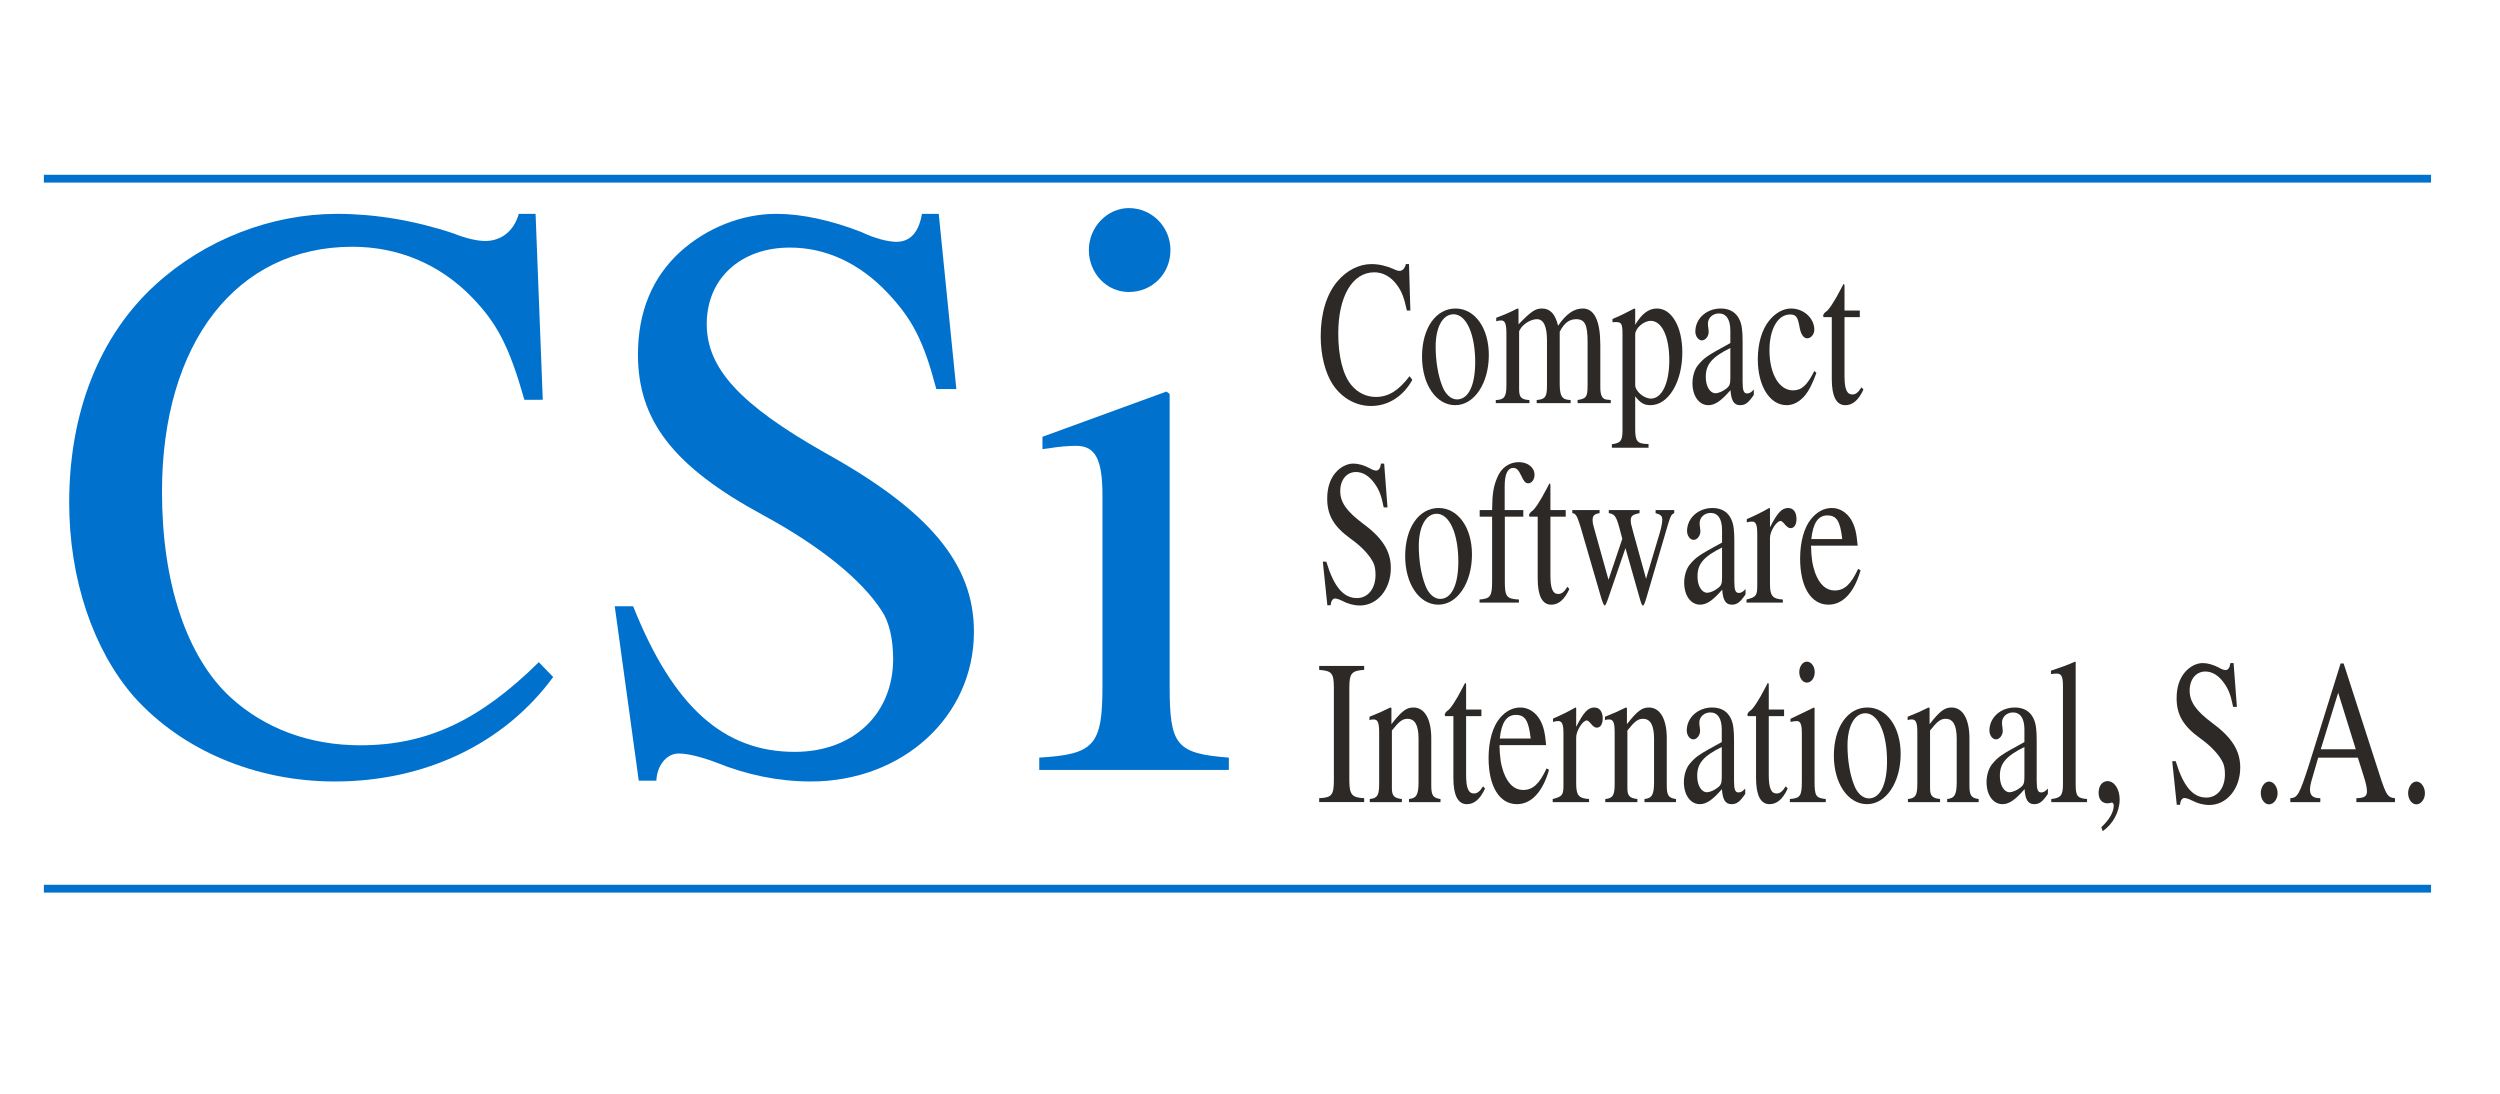 <?xml version="1.0" encoding="UTF-8" standalone="no"?>
<svg
   xmlns:dc="http://purl.org/dc/elements/1.1/"
   xmlns:cc="http://creativecommons.org/ns#"
   xmlns:rdf="http://www.w3.org/1999/02/22-rdf-syntax-ns#"
   xmlns:svg="http://www.w3.org/2000/svg"
   xmlns="http://www.w3.org/2000/svg"
   xmlns:xlink="http://www.w3.org/1999/xlink"
   version="1.1"
   id="svg3953"
   height="298.667"
   width="682.667">
  <defs
     id="defs3955">
    <radialGradient
       r="33.5"
       fy="16.11"
       fx="20.167"
       cy="16.11"
       cx="20.167"
       gradientTransform="matrix(1.882,0.027,-0.012,0.815,378,529.368)"
       gradientUnits="userSpaceOnUse"
       id="radialGradient2586-1"
       xlink:href="#linearGradient3372-5" />
    <linearGradient
       id="linearGradient3372-5">
      <stop
         id="stop3374-0"
         offset="0"
         style="stop-color:#5d3754;stop-opacity:0.333;" />
      <stop
         id="stop3376-4"
         offset="1"
         style="stop-color:#5d3754;stop-opacity:1;" />
    </linearGradient>
  </defs>
  <g
     transform="translate(0,-213.333)"
     id="layer1">
    <g
       id="flowRoot3050"
       style="font-style:normal;font-weight:normal;line-height:0.01%;font-family:sans-serif;letter-spacing:0px;word-spacing:0px;fill:#0072ce;fill-opacity:1;stroke:none"
       transform="matrix(1.517,0,0,1.56,-317.17,27.907)"
       aria-label="CSi">
      <path
         id="path1882"
         style="font-style:normal;font-variant:normal;font-weight:normal;font-stretch:normal;font-size:144px;line-height:1.25;font-family:'Nimbus Roman No9 L';-inkscape-font-specification:'Nimbus Roman No9 L';fill:#0072ce;fill-opacity:1"
         d="m 306.78,188.839 -1.296,-32.544 h -3.024 c -0.864,3.024 -3.168,4.752 -6.048,4.752 -1.296,0 -3.456,-0.432 -5.616,-1.296 -7.056,-2.304 -14.256,-3.456 -21.024,-3.456 -11.808,0 -23.76,4.464 -32.688,12.384 -10.08,8.928 -15.552,22.32 -15.552,38.16 0,13.392 4.32,25.776 11.664,33.984 8.64,9.36 21.888,14.832 36.144,14.832 16.272,0 30.528,-6.624 39.312,-18.288 l -2.592,-2.592 c -10.656,10.224 -20.16,14.544 -32.112,14.544 -9.072,0 -17.136,-2.88 -23.328,-8.352 -7.92,-7.056 -12.384,-20.016 -12.384,-36 0,-26.064 13.392,-42.912 34.272,-42.912 8.208,0 15.696,3.024 21.456,8.784 4.608,4.608 6.768,8.64 9.504,18 z" />
      <path
         id="path1884"
         style="font-style:normal;font-variant:normal;font-weight:normal;font-stretch:normal;font-size:144px;line-height:1.25;font-family:'Nimbus Roman No9 L';-inkscape-font-specification:'Nimbus Roman No9 L';fill:#0072ce;fill-opacity:1"
         d="m 378.055,156.295 h -3.024 c -0.576,3.312 -2.16,4.896 -4.608,4.896 -1.44,0 -3.888,-0.576 -6.336,-1.728 -5.328,-2.016 -10.656,-3.168 -15.264,-3.168 -6.192,0 -12.528,2.448 -17.28,6.624 -5.04,4.464 -7.632,10.512 -7.632,18 0,11.52 6.336,19.584 22.464,28.08 10.368,5.472 17.856,11.376 21.456,16.848 1.296,1.872 2.016,4.896 2.016,8.352 0,9.648 -7.2,16.272 -17.712,16.272 -12.816,0 -21.888,-7.92 -29.088,-25.488 h -3.312 l 4.32,30.528 h 3.168 c 0.144,-2.736 1.872,-4.752 4.032,-4.752 1.584,0 4.032,0.576 6.768,1.584 5.472,2.16 11.232,3.312 16.992,3.312 16.56,0 29.376,-11.376 29.376,-26.208 0,-11.808 -7.92,-21.168 -26.928,-31.392 -15.12,-8.352 -21.168,-14.688 -21.168,-22.464 0,-7.92 6.048,-13.392 14.976,-13.392 6.48,0 12.528,2.736 17.568,7.92 4.464,4.608 6.48,8.352 8.784,16.848 h 3.6 z" />
      <path
         id="path1886"
         style="font-style:normal;font-variant:normal;font-weight:normal;font-stretch:normal;font-size:144px;line-height:1.25;font-family:'Nimbus Roman No9 L';-inkscape-font-specification:'Nimbus Roman No9 L';fill:#0072ce;fill-opacity:1"
         d="m 419.044,187.399 -22.32,7.92 v 2.16 l 1.152,-0.144 c 1.728,-0.288 3.6,-0.432 4.896,-0.432 3.456,0 4.752,2.304 4.752,8.64 v 33.408 c 0,10.368 -1.44,11.952 -11.376,12.528 v 2.16 h 34.128 v -2.16 c -9.504,-0.72 -10.656,-2.16 -10.656,-12.528 v -51.12 z m -6.768,-32.112 c -3.888,0 -7.2,3.312 -7.2,7.344 0,4.032 3.168,7.344 7.2,7.344 4.176,0 7.488,-3.168 7.488,-7.344 0,-4.032 -3.312,-7.344 -7.488,-7.344 z" />
    </g>
    <g
       id="flowRoot3058"
       style="font-style:normal;font-weight:normal;line-height:0.01%;font-family:sans-serif;letter-spacing:0px;word-spacing:0px;fill:#2d2926;fill-opacity:1;stroke:none"
       transform="matrix(1.149,0,0,1.56,-68.113,85.29)"
       aria-label="Compact
Software
International, S.A.">
      <path
         id="path1889"
         style="font-style:normal;font-variant:normal;font-weight:normal;font-stretch:normal;font-size:36px;line-height:97%;font-family:'Nimbus Roman No9 L';-inkscape-font-specification:'Nimbus Roman No9 L';fill:#2d2926;fill-opacity:1"
         d="m 394.463,136.441 -0.324,-8.136 h -0.756 c -0.216,0.756 -0.792,1.188 -1.512,1.188 -0.324,0 -0.864,-0.108 -1.404,-0.324 -1.764,-0.576 -3.564,-0.864 -5.256,-0.864 -2.952,0 -5.94,1.116 -8.172,3.096 -2.52,2.232 -3.888,5.58 -3.888,9.54 0,3.348 1.08,6.444 2.916,8.496 2.16,2.34 5.472,3.708 9.036,3.708 4.068,0 7.632,-1.656 9.828,-4.572 l -0.648,-0.648 c -2.664,2.556 -5.04,3.636 -8.028,3.636 -2.268,0 -4.284,-0.72 -5.832,-2.088 -1.98,-1.764 -3.096,-5.004 -3.096,-9 0,-6.516 3.348,-10.728 8.568,-10.728 2.052,0 3.924,0.756 5.364,2.196 1.152,1.152 1.692,2.16 2.376,4.5 z" />
      <path
         id="path1891"
         style="font-style:normal;font-variant:normal;font-weight:normal;font-stretch:normal;font-size:36px;line-height:97%;font-family:'Nimbus Roman No9 L';-inkscape-font-specification:'Nimbus Roman No9 L';fill:#2d2926;fill-opacity:1"
         d="m 405.189,136.081 c -4.68,0 -7.956,3.456 -7.956,8.424 0,4.86 3.348,8.496 7.884,8.496 4.536,0 7.992,-3.816 7.992,-8.784 0,-4.716 -3.312,-8.136 -7.92,-8.136 z m -0.468,1.008 c 3.024,0 5.148,3.456 5.148,8.388 0,4.068 -1.62,6.516 -4.32,6.516 -1.404,0 -2.736,-0.864 -3.492,-2.304 -1.008,-1.872 -1.584,-4.392 -1.584,-6.948 0,-3.42 1.692,-5.652 4.248,-5.652 z" />
      <path
         id="path1893"
         style="font-style:normal;font-variant:normal;font-weight:normal;font-stretch:normal;font-size:36px;line-height:97%;font-family:'Nimbus Roman No9 L';-inkscape-font-specification:'Nimbus Roman No9 L';fill:#2d2926;fill-opacity:1"
         d="m 414.873,138.313 c 0.468,-0.108 0.756,-0.144 1.152,-0.144 0.936,0 1.26,0.576 1.26,2.304 v 9.108 c 0,1.944 -0.504,2.484 -2.52,2.52 v 0.54 h 7.992 v -0.54 c -1.908,-0.072 -2.448,-0.468 -2.448,-1.872 v -10.152 c 0,-0.072 0.288,-0.432 0.54,-0.684 0.9,-0.828 2.448,-1.44 3.708,-1.44 1.584,0 2.376,1.26 2.376,3.78 v 7.812 c 0,2.016 -0.396,2.412 -2.448,2.556 v 0.54 h 8.064 v -0.54 c -2.052,-0.036 -2.592,-0.648 -2.592,-2.88 v -9.072 c 1.08,-1.548 2.268,-2.196 3.924,-2.196 2.052,0 2.7,0.972 2.7,3.96 v 7.596 c 0,2.052 -0.288,2.34 -2.376,2.592 v 0.54 h 7.884 v -0.54 l -0.936,-0.072 c -1.08,-0.072 -1.548,-0.72 -1.548,-2.124 v -7.416 c 0,-4.248 -1.404,-6.408 -4.176,-6.408 -2.088,0 -3.924,0.936 -5.868,3.024 -0.648,-2.052 -1.872,-3.024 -3.816,-3.024 -1.584,0 -2.592,0.504 -5.58,2.772 v -2.7 l -0.252,-0.072 c -1.836,0.684 -3.06,1.08 -5.04,1.62 z" />
      <path
         id="path1895"
         style="font-style:normal;font-variant:normal;font-weight:normal;font-stretch:normal;font-size:36px;line-height:97%;font-family:'Nimbus Roman No9 L';-inkscape-font-specification:'Nimbus Roman No9 L';fill:#2d2926;fill-opacity:1"
         d="m 442.498,138.493 c 0.324,-0.036 0.576,-0.036 0.9,-0.036 1.224,0 1.476,0.36 1.476,2.052 v 16.848 c 0,1.872 -0.396,2.268 -2.52,2.484 v 0.612 h 8.712 v -0.648 c -2.7,-0.036 -3.168,-0.432 -3.168,-2.7 v -5.652 c 1.26,1.188 2.124,1.548 3.636,1.548 4.248,0 7.56,-4.032 7.56,-9.252 0,-4.464 -2.52,-7.668 -6.012,-7.668 -2.016,0 -3.6,0.9 -5.184,2.844 v -2.772 l -0.216,-0.072 c -1.944,0.756 -3.204,1.224 -5.184,1.836 z m 5.4,2.124 c 0,-1.08 2.016,-2.376 3.672,-2.376 2.664,0 4.428,2.736 4.428,6.912 0,3.996 -1.764,6.696 -4.356,6.696 -1.692,0 -3.744,-1.296 -3.744,-2.376 z" />
      <path
         id="path1897"
         style="font-style:normal;font-variant:normal;font-weight:normal;font-stretch:normal;font-size:36px;line-height:97%;font-family:'Nimbus Roman No9 L';-inkscape-font-specification:'Nimbus Roman No9 L';fill:#2d2926;fill-opacity:1"
         d="m 476.086,150.265 c -0.612,0.504 -1.044,0.684 -1.584,0.684 -0.828,0 -1.08,-0.504 -1.08,-2.088 v -7.02 c 0,-1.872 -0.18,-2.916 -0.72,-3.78 -0.792,-1.296 -2.34,-1.98 -4.464,-1.98 -3.384,0 -6.048,1.764 -6.048,4.032 0,0.828 0.72,1.548 1.548,1.548 0.864,0 1.62,-0.72 1.62,-1.512 0,-0.144 -0.036,-0.324 -0.072,-0.576 -0.072,-0.324 -0.108,-0.612 -0.108,-0.864 0,-0.972 1.152,-1.764 2.592,-1.764 1.764,0 2.736,1.044 2.736,2.988 v 2.196 c -5.544,2.232 -6.156,2.52 -7.704,3.888 -0.792,0.72 -1.296,1.944 -1.296,3.132 0,2.268 1.584,3.852 3.78,3.852 1.584,0 3.06,-0.756 5.256,-2.628 0.18,1.872 0.828,2.628 2.304,2.628 1.224,0 1.98,-0.432 3.24,-1.8 z m -5.58,-2.052 c 0,1.116 -0.18,1.44 -0.936,1.872 -0.864,0.504 -1.872,0.828 -2.628,0.828 -1.26,0 -2.268,-1.224 -2.268,-2.772 v -0.144 c 0,-2.124 1.476,-3.42 5.832,-5.004 z" />
      <path
         id="path1899"
         style="font-style:normal;font-variant:normal;font-weight:normal;font-stretch:normal;font-size:36px;line-height:97%;font-family:'Nimbus Roman No9 L';-inkscape-font-specification:'Nimbus Roman No9 L';fill:#2d2926;fill-opacity:1"
         d="m 490.463,147.025 c -1.728,2.52 -3.024,3.384 -5.076,3.384 -3.276,0 -5.58,-2.88 -5.58,-7.02 0,-3.708 1.98,-6.264 4.896,-6.264 1.296,0 1.764,0.396 2.124,1.728 l 0.216,0.792 c 0.288,1.008 0.936,1.656 1.692,1.656 0.936,0 1.728,-0.684 1.728,-1.512 0,-2.016 -2.52,-3.708 -5.544,-3.708 -1.764,0 -3.6,0.72 -5.076,2.016 -1.8,1.584 -2.808,4.032 -2.808,6.876 0,4.68 2.844,8.028 6.84,8.028 1.62,0 3.06,-0.576 4.356,-1.692 0.972,-0.864 1.656,-1.836 2.736,-3.96 z" />
      <path
         id="path1901"
         style="font-style:normal;font-variant:normal;font-weight:normal;font-stretch:normal;font-size:36px;line-height:97%;font-family:'Nimbus Roman No9 L';-inkscape-font-specification:'Nimbus Roman No9 L';fill:#2d2926;fill-opacity:1"
         d="m 501.276,136.441 h -3.636 v -4.176 c 0,-0.36 -0.036,-0.468 -0.252,-0.468 -0.252,0.324 -0.468,0.648 -0.72,1.008 -1.368,1.98 -2.916,3.708 -3.492,3.852 -0.396,0.252 -0.612,0.504 -0.612,0.684 0,0.108 0.036,0.18 0.144,0.252 h 1.908 v 10.836 c 0,3.024 1.08,4.572 3.204,4.572 1.764,0 3.132,-0.864 4.32,-2.736 l -0.468,-0.396 c -0.756,0.9 -1.368,1.26 -2.16,1.26 -1.332,0 -1.872,-0.972 -1.872,-3.24 v -10.296 h 3.636 z" />
      <path
         id="path1903"
         style="font-style:normal;font-variant:normal;font-weight:normal;font-stretch:normal;font-size:36px;line-height:97%;font-family:'Nimbus Roman No9 L';-inkscape-font-specification:'Nimbus Roman No9 L';fill:#2d2926;fill-opacity:1"
         d="m 388.235,163.225 h -0.756 c -0.144,0.828 -0.54,1.224 -1.152,1.224 -0.36,0 -0.972,-0.144 -1.584,-0.432 -1.332,-0.504 -2.664,-0.792 -3.816,-0.792 -1.548,0 -3.132,0.612 -4.32,1.656 -1.26,1.116 -1.908,2.628 -1.908,4.5 0,2.88 1.584,4.896 5.616,7.02 2.592,1.368 4.464,2.844 5.364,4.212 0.324,0.468 0.504,1.224 0.504,2.088 0,2.412 -1.8,4.068 -4.428,4.068 -3.204,0 -5.472,-1.98 -7.272,-6.372 h -0.828 l 1.08,7.632 h 0.792 c 0.036,-0.684 0.468,-1.188 1.008,-1.188 0.396,0 1.008,0.144 1.692,0.396 1.368,0.54 2.808,0.828 4.248,0.828 4.14,0 7.344,-2.844 7.344,-6.552 0,-2.952 -1.98,-5.292 -6.732,-7.848 -3.78,-2.088 -5.292,-3.672 -5.292,-5.616 0,-1.98 1.512,-3.348 3.744,-3.348 1.62,0 3.132,0.684 4.392,1.98 1.116,1.152 1.62,2.088 2.196,4.212 h 0.9 z" />
      <path
         id="path1905"
         style="font-style:normal;font-variant:normal;font-weight:normal;font-stretch:normal;font-size:36px;line-height:97%;font-family:'Nimbus Roman No9 L';-inkscape-font-specification:'Nimbus Roman No9 L';fill:#2d2926;fill-opacity:1"
         d="m 401.182,171.001 c -4.68,0 -7.956,3.456 -7.956,8.424 0,4.86 3.348,8.496 7.884,8.496 4.536,0 7.992,-3.816 7.992,-8.784 0,-4.716 -3.312,-8.136 -7.92,-8.136 z m -0.468,1.008 c 3.024,0 5.148,3.456 5.148,8.388 0,4.068 -1.62,6.516 -4.32,6.516 -1.404,0 -2.736,-0.864 -3.492,-2.304 -1.008,-1.872 -1.584,-4.392 -1.584,-6.948 0,-3.42 1.692,-5.652 4.248,-5.652 z" />
      <path
         id="path1907"
         style="font-style:normal;font-variant:normal;font-weight:normal;font-stretch:normal;font-size:36px;line-height:97%;font-family:'Nimbus Roman No9 L';-inkscape-font-specification:'Nimbus Roman No9 L';fill:#2d2926;fill-opacity:1"
         d="m 421.306,171.361 h -4.428 v -4.176 c 0,-2.088 0.684,-3.204 2.052,-3.204 0.756,0 1.26,0.36 1.908,1.404 0.576,0.936 1.008,1.296 1.62,1.296 0.828,0 1.512,-0.648 1.512,-1.476 0,-1.296 -1.584,-2.232 -3.744,-2.232 -2.232,0 -4.14,0.972 -5.076,2.628 -0.936,1.584 -1.224,2.88 -1.26,5.76 h -2.952 v 1.152 h 2.952 v 11.304 c 0,2.628 -0.396,3.06 -2.988,3.204 v 0.54 h 9.36 v -0.54 c -2.952,-0.108 -3.348,-0.504 -3.348,-3.204 v -11.304 h 4.392 z" />
      <path
         id="path1909"
         style="font-style:normal;font-variant:normal;font-weight:normal;font-stretch:normal;font-size:36px;line-height:97%;font-family:'Nimbus Roman No9 L';-inkscape-font-specification:'Nimbus Roman No9 L';fill:#2d2926;fill-opacity:1"
         d="m 431.385,171.361 h -3.636 v -4.176 c 0,-0.36 -0.036,-0.468 -0.252,-0.468 -0.252,0.324 -0.468,0.648 -0.72,1.008 -1.368,1.98 -2.916,3.708 -3.492,3.852 -0.396,0.252 -0.612,0.504 -0.612,0.684 0,0.108 0.036,0.18 0.144,0.252 h 1.908 v 10.836 c 0,3.024 1.08,4.572 3.204,4.572 1.764,0 3.132,-0.864 4.32,-2.736 l -0.468,-0.396 c -0.756,0.9 -1.368,1.26 -2.16,1.26 -1.332,0 -1.872,-0.972 -1.872,-3.24 v -10.296 h 3.636 z" />
      <path
         id="path1911"
         style="font-style:normal;font-variant:normal;font-weight:normal;font-stretch:normal;font-size:36px;line-height:97%;font-family:'Nimbus Roman No9 L';-inkscape-font-specification:'Nimbus Roman No9 L';fill:#2d2926;fill-opacity:1"
         d="m 452.745,171.361 v 0.54 c 1.224,0.252 1.584,0.504 1.584,1.116 0,0.54 -0.216,1.404 -0.612,2.376 l -3.24,7.992 -3.024,-8.064 c -0.612,-1.656 -0.612,-1.656 -0.612,-2.124 0,-0.792 0.396,-1.044 2.088,-1.296 v -0.54 h -7.308 v 0.54 c 1.332,0.144 1.764,0.54 2.484,2.484 0.252,0.684 0.504,1.368 0.72,2.016 l -3.276,7.164 -3.564,-9.396 c -0.144,-0.36 -0.216,-0.72 -0.216,-1.08 0,-0.756 0.432,-1.044 1.656,-1.188 v -0.54 h -6.48 v 0.54 c 0.828,0.072 1.116,0.432 1.908,2.268 l 4.86,12.312 c 0.432,1.08 0.72,1.584 0.936,1.584 0.18,0 0.468,-0.468 0.9,-1.404 l 4.032,-8.64 3.276,8.496 c 0.504,1.332 0.648,1.548 0.864,1.548 0.252,0 0.432,-0.324 1.008,-1.764 l 4.968,-12.456 c 0.648,-1.512 0.756,-1.692 1.476,-1.944 v -0.54 z" />
      <path
         id="path1913"
         style="font-style:normal;font-variant:normal;font-weight:normal;font-stretch:normal;font-size:36px;line-height:97%;font-family:'Nimbus Roman No9 L';-inkscape-font-specification:'Nimbus Roman No9 L';fill:#2d2926;fill-opacity:1"
         d="m 474.117,185.185 c -0.612,0.504 -1.044,0.684 -1.584,0.684 -0.828,0 -1.08,-0.504 -1.08,-2.088 v -7.02 c 0,-1.872 -0.18,-2.916 -0.72,-3.78 -0.792,-1.296 -2.34,-1.98 -4.464,-1.98 -3.384,0 -6.048,1.764 -6.048,4.032 0,0.828 0.72,1.548 1.548,1.548 0.864,0 1.62,-0.72 1.62,-1.512 0,-0.144 -0.036,-0.324 -0.072,-0.576 -0.072,-0.324 -0.108,-0.612 -0.108,-0.864 0,-0.972 1.152,-1.764 2.592,-1.764 1.764,0 2.736,1.044 2.736,2.988 v 2.196 c -5.544,2.232 -6.156,2.52 -7.704,3.888 -0.792,0.72 -1.296,1.944 -1.296,3.132 0,2.268 1.584,3.852 3.78,3.852 1.584,0 3.06,-0.756 5.256,-2.628 0.18,1.872 0.828,2.628 2.304,2.628 1.224,0 1.98,-0.432 3.24,-1.8 z m -5.58,-2.052 c 0,1.116 -0.18,1.44 -0.936,1.872 -0.864,0.504 -1.872,0.828 -2.628,0.828 -1.26,0 -2.268,-1.224 -2.268,-2.772 v -0.144 c 0,-2.124 1.476,-3.42 5.832,-5.004 z" />
      <path
         id="path1915"
         style="font-style:normal;font-variant:normal;font-weight:normal;font-stretch:normal;font-size:36px;line-height:97%;font-family:'Nimbus Roman No9 L';-inkscape-font-specification:'Nimbus Roman No9 L';fill:#2d2926;fill-opacity:1"
         d="m 474.418,173.521 c 0.504,-0.108 0.828,-0.144 1.26,-0.144 0.9,0 1.224,0.576 1.224,2.16 v 9 c 0,1.8 -0.252,2.052 -2.556,2.484 v 0.54 h 8.64 v -0.54 c -2.448,-0.108 -3.06,-0.648 -3.06,-2.7 v -8.1 c 0,-1.152 1.548,-2.952 2.52,-2.952 0.216,0 0.54,0.18 0.936,0.54 0.576,0.504 0.972,0.72 1.44,0.72 0.864,0 1.404,-0.612 1.404,-1.62 0,-1.188 -0.756,-1.908 -1.98,-1.908 -1.512,0 -2.556,0.828 -4.32,3.384 v -3.312 l -0.18,-0.072 c -1.908,0.792 -3.204,1.26 -5.328,1.944 z" />
      <path
         id="path1917"
         style="font-style:normal;font-variant:normal;font-weight:normal;font-stretch:normal;font-size:36px;line-height:97%;font-family:'Nimbus Roman No9 L';-inkscape-font-specification:'Nimbus Roman No9 L';fill:#2d2926;fill-opacity:1"
         d="m 500.877,181.657 c -1.728,2.736 -3.276,3.78 -5.58,3.78 -2.052,0 -3.6,-1.044 -4.644,-3.096 -0.648,-1.368 -0.9,-2.556 -0.972,-4.752 h 11.088 c -0.288,-2.34 -0.648,-3.384 -1.548,-4.536 -1.08,-1.296 -2.736,-2.052 -4.608,-2.052 -1.8,0 -3.492,0.648 -4.86,1.872 -1.692,1.476 -2.664,4.032 -2.664,6.984 0,4.968 2.592,8.064 6.732,8.064 3.42,0 6.12,-2.124 7.632,-6.012 z m -11.124,-5.22 c 0.396,-2.808 1.62,-4.14 3.816,-4.14 2.196,0 3.06,1.008 3.528,4.14 z" />
      <path
         id="path1919"
         style="font-style:normal;font-variant:normal;font-weight:normal;font-stretch:normal;font-size:36px;line-height:97%;font-family:'Nimbus Roman No9 L';-inkscape-font-specification:'Nimbus Roman No9 L';fill:#2d2926;fill-opacity:1"
         d="m 376.283,218.557 c 0,2.7 -0.468,3.132 -3.492,3.24 v 0.684 h 10.692 v -0.684 c -2.952,-0.108 -3.528,-0.612 -3.528,-3.24 v -15.984 c 0,-2.628 0.504,-3.096 3.528,-3.24 v -0.684 h -10.692 v 0.684 c 3.06,0.18 3.492,0.576 3.492,3.24 z" />
      <path
         id="path1921"
         style="font-style:normal;font-variant:normal;font-weight:normal;font-stretch:normal;font-size:36px;line-height:97%;font-family:'Nimbus Roman No9 L';-inkscape-font-specification:'Nimbus Roman No9 L';fill:#2d2926;fill-opacity:1"
         d="m 384.742,208.153 c 0.216,-0.108 0.576,-0.144 0.972,-0.144 1.008,0 1.332,0.54 1.332,2.304 v 8.928 c 0,2.052 -0.396,2.556 -2.232,2.7 v 0.54 h 7.632 v -0.54 c -1.836,-0.144 -2.376,-0.576 -2.376,-1.872 v -10.116 c 1.728,-1.62 2.52,-2.052 3.708,-2.052 1.764,0 2.628,1.116 2.628,3.492 v 7.524 c 0,2.268 -0.468,2.88 -2.268,3.024 v 0.54 h 7.488 v -0.54 c -1.764,-0.18 -2.196,-0.612 -2.196,-2.376 v -8.244 c 0,-3.384 -1.584,-5.4 -4.248,-5.4 -1.656,0 -2.772,0.612 -5.22,2.916 v -2.844 l -0.252,-0.072 c -1.764,0.648 -2.988,1.044 -4.968,1.62 z" />
      <path
         id="path1923"
         style="font-style:normal;font-variant:normal;font-weight:normal;font-stretch:normal;font-size:36px;line-height:97%;font-family:'Nimbus Roman No9 L';-inkscape-font-specification:'Nimbus Roman No9 L';fill:#2d2926;fill-opacity:1"
         d="m 411.346,206.281 h -3.636 v -4.176 c 0,-0.36 -0.036,-0.468 -0.252,-0.468 -0.252,0.324 -0.468,0.648 -0.72,1.008 -1.368,1.98 -2.916,3.708 -3.492,3.852 -0.396,0.252 -0.612,0.504 -0.612,0.684 0,0.108 0.036,0.18 0.144,0.252 h 1.908 v 10.836 c 0,3.024 1.08,4.572 3.204,4.572 1.764,0 3.132,-0.864 4.32,-2.736 l -0.468,-0.396 c -0.756,0.9 -1.368,1.26 -2.16,1.26 -1.332,0 -1.872,-0.972 -1.872,-3.24 v -10.296 h 3.636 z" />
      <path
         id="path1925"
         style="font-style:normal;font-variant:normal;font-weight:normal;font-stretch:normal;font-size:36px;line-height:97%;font-family:'Nimbus Roman No9 L';-inkscape-font-specification:'Nimbus Roman No9 L';fill:#2d2926;fill-opacity:1"
         d="m 426.838,216.577 c -1.728,2.736 -3.276,3.78 -5.58,3.78 -2.052,0 -3.6,-1.044 -4.644,-3.096 -0.648,-1.368 -0.9,-2.556 -0.972,-4.752 h 11.088 c -0.288,-2.34 -0.648,-3.384 -1.548,-4.536 -1.08,-1.296 -2.736,-2.052 -4.608,-2.052 -1.8,0 -3.492,0.648 -4.86,1.872 -1.692,1.476 -2.664,4.032 -2.664,6.984 0,4.968 2.592,8.064 6.732,8.064 3.42,0 6.12,-2.124 7.632,-6.012 z m -11.124,-5.22 c 0.396,-2.808 1.62,-4.14 3.816,-4.14 2.196,0 3.06,1.008 3.528,4.14 z" />
      <path
         id="path1927"
         style="font-style:normal;font-variant:normal;font-weight:normal;font-stretch:normal;font-size:36px;line-height:97%;font-family:'Nimbus Roman No9 L';-inkscape-font-specification:'Nimbus Roman No9 L';fill:#2d2926;fill-opacity:1"
         d="m 428.363,208.441 c 0.504,-0.108 0.828,-0.144 1.26,-0.144 0.9,0 1.224,0.576 1.224,2.16 v 9 c 0,1.8 -0.252,2.052 -2.556,2.484 v 0.54 h 8.64 v -0.54 c -2.448,-0.108 -3.06,-0.648 -3.06,-2.7 v -8.1 c 0,-1.152 1.548,-2.952 2.52,-2.952 0.216,0 0.54,0.18 0.936,0.54 0.576,0.504 0.972,0.72 1.44,0.72 0.864,0 1.404,-0.612 1.404,-1.62 0,-1.188 -0.756,-1.908 -1.98,-1.908 -1.512,0 -2.556,0.828 -4.32,3.384 v -3.312 l -0.18,-0.072 c -1.908,0.792 -3.204,1.26 -5.328,1.944 z" />
      <path
         id="path1929"
         style="font-style:normal;font-variant:normal;font-weight:normal;font-stretch:normal;font-size:36px;line-height:97%;font-family:'Nimbus Roman No9 L';-inkscape-font-specification:'Nimbus Roman No9 L';fill:#2d2926;fill-opacity:1"
         d="m 440.711,208.153 c 0.216,-0.108 0.576,-0.144 0.972,-0.144 1.008,0 1.332,0.54 1.332,2.304 v 8.928 c 0,2.052 -0.396,2.556 -2.232,2.7 v 0.54 h 7.632 v -0.54 c -1.836,-0.144 -2.376,-0.576 -2.376,-1.872 v -10.116 c 1.728,-1.62 2.52,-2.052 3.708,-2.052 1.764,0 2.628,1.116 2.628,3.492 v 7.524 c 0,2.268 -0.468,2.88 -2.268,3.024 v 0.54 h 7.488 v -0.54 c -1.764,-0.18 -2.196,-0.612 -2.196,-2.376 v -8.244 c 0,-3.384 -1.584,-5.4 -4.248,-5.4 -1.656,0 -2.772,0.612 -5.22,2.916 v -2.844 l -0.252,-0.072 c -1.764,0.648 -2.988,1.044 -4.968,1.62 z" />
      <path
         id="path1931"
         style="font-style:normal;font-variant:normal;font-weight:normal;font-stretch:normal;font-size:36px;line-height:97%;font-family:'Nimbus Roman No9 L';-inkscape-font-specification:'Nimbus Roman No9 L';fill:#2d2926;fill-opacity:1"
         d="m 474.047,220.105 c -0.612,0.504 -1.044,0.684 -1.584,0.684 -0.828,0 -1.08,-0.504 -1.08,-2.088 v -7.02 c 0,-1.872 -0.18,-2.916 -0.72,-3.78 -0.792,-1.296 -2.34,-1.98 -4.464,-1.98 -3.384,0 -6.048,1.764 -6.048,4.032 0,0.828 0.72,1.548 1.548,1.548 0.864,0 1.62,-0.72 1.62,-1.512 0,-0.144 -0.036,-0.324 -0.072,-0.576 -0.072,-0.324 -0.108,-0.612 -0.108,-0.864 0,-0.972 1.152,-1.764 2.592,-1.764 1.764,0 2.736,1.044 2.736,2.988 v 2.196 c -5.544,2.232 -6.156,2.52 -7.704,3.888 -0.792,0.72 -1.296,1.944 -1.296,3.132 0,2.268 1.584,3.852 3.78,3.852 1.584,0 3.06,-0.756 5.256,-2.628 0.18,1.872 0.828,2.628 2.304,2.628 1.224,0 1.98,-0.432 3.24,-1.8 z m -5.58,-2.052 c 0,1.116 -0.18,1.44 -0.936,1.872 -0.864,0.504 -1.872,0.828 -2.628,0.828 -1.26,0 -2.268,-1.224 -2.268,-2.772 v -0.144 c 0,-2.124 1.476,-3.42 5.832,-5.004 z" />
      <path
         id="path1933"
         style="font-style:normal;font-variant:normal;font-weight:normal;font-stretch:normal;font-size:36px;line-height:97%;font-family:'Nimbus Roman No9 L';-inkscape-font-specification:'Nimbus Roman No9 L';fill:#2d2926;fill-opacity:1"
         d="m 483.276,206.281 h -3.636 v -4.176 c 0,-0.36 -0.036,-0.468 -0.252,-0.468 -0.252,0.324 -0.468,0.648 -0.72,1.008 -1.368,1.98 -2.916,3.708 -3.492,3.852 -0.396,0.252 -0.612,0.504 -0.612,0.684 0,0.108 0.036,0.18 0.144,0.252 h 1.908 v 10.836 c 0,3.024 1.08,4.572 3.204,4.572 1.764,0 3.132,-0.864 4.32,-2.736 l -0.468,-0.396 c -0.756,0.9 -1.368,1.26 -2.16,1.26 -1.332,0 -1.872,-0.972 -1.872,-3.24 v -10.296 h 3.636 z" />
      <path
         id="path1935"
         style="font-style:normal;font-variant:normal;font-weight:normal;font-stretch:normal;font-size:36px;line-height:97%;font-family:'Nimbus Roman No9 L';-inkscape-font-specification:'Nimbus Roman No9 L';fill:#2d2926;fill-opacity:1"
         d="m 490.38,205.921 -5.58,1.98 v 0.54 l 0.288,-0.036 c 0.432,-0.072 0.9,-0.108 1.224,-0.108 0.864,0 1.188,0.576 1.188,2.16 v 8.352 c 0,2.592 -0.36,2.988 -2.844,3.132 v 0.54 h 8.532 v -0.54 c -2.376,-0.18 -2.664,-0.54 -2.664,-3.132 v -12.78 z m -1.692,-8.028 c -0.972,0 -1.8,0.828 -1.8,1.836 0,1.008 0.792,1.836 1.8,1.836 1.044,0 1.872,-0.792 1.872,-1.836 0,-1.008 -0.828,-1.836 -1.872,-1.836 z" />
      <path
         id="path1937"
         style="font-style:normal;font-variant:normal;font-weight:normal;font-stretch:normal;font-size:36px;line-height:97%;font-family:'Nimbus Roman No9 L';-inkscape-font-specification:'Nimbus Roman No9 L';fill:#2d2926;fill-opacity:1"
         d="m 503.064,205.921 c -4.68,0 -7.956,3.456 -7.956,8.424 0,4.86 3.348,8.496 7.884,8.496 4.536,0 7.992,-3.816 7.992,-8.784 0,-4.716 -3.312,-8.136 -7.92,-8.136 z m -0.468,1.008 c 3.024,0 5.148,3.456 5.148,8.388 0,4.068 -1.62,6.516 -4.32,6.516 -1.404,0 -2.736,-0.864 -3.492,-2.304 -1.008,-1.872 -1.584,-4.392 -1.584,-6.948 0,-3.42 1.692,-5.652 4.248,-5.652 z" />
      <path
         id="path1939"
         style="font-style:normal;font-variant:normal;font-weight:normal;font-stretch:normal;font-size:36px;line-height:97%;font-family:'Nimbus Roman No9 L';-inkscape-font-specification:'Nimbus Roman No9 L';fill:#2d2926;fill-opacity:1"
         d="m 512.64,208.153 c 0.216,-0.108 0.576,-0.144 0.972,-0.144 1.008,0 1.332,0.54 1.332,2.304 v 8.928 c 0,2.052 -0.396,2.556 -2.232,2.7 v 0.54 h 7.632 v -0.54 c -1.836,-0.144 -2.376,-0.576 -2.376,-1.872 v -10.116 c 1.728,-1.62 2.52,-2.052 3.708,-2.052 1.764,0 2.628,1.116 2.628,3.492 v 7.524 c 0,2.268 -0.468,2.88 -2.268,3.024 v 0.54 h 7.488 v -0.54 c -1.764,-0.18 -2.196,-0.612 -2.196,-2.376 v -8.244 c 0,-3.384 -1.584,-5.4 -4.248,-5.4 -1.656,0 -2.772,0.612 -5.22,2.916 v -2.844 l -0.252,-0.072 c -1.764,0.648 -2.988,1.044 -4.968,1.62 z" />
      <path
         id="path1941"
         style="font-style:normal;font-variant:normal;font-weight:normal;font-stretch:normal;font-size:36px;line-height:97%;font-family:'Nimbus Roman No9 L';-inkscape-font-specification:'Nimbus Roman No9 L';fill:#2d2926;fill-opacity:1"
         d="m 545.976,220.105 c -0.612,0.504 -1.044,0.684 -1.584,0.684 -0.828,0 -1.08,-0.504 -1.08,-2.088 v -7.02 c 0,-1.872 -0.18,-2.916 -0.72,-3.78 -0.792,-1.296 -2.34,-1.98 -4.464,-1.98 -3.384,0 -6.048,1.764 -6.048,4.032 0,0.828 0.72,1.548 1.548,1.548 0.864,0 1.62,-0.72 1.62,-1.512 0,-0.144 -0.036,-0.324 -0.072,-0.576 -0.072,-0.324 -0.108,-0.612 -0.108,-0.864 0,-0.972 1.152,-1.764 2.592,-1.764 1.764,0 2.736,1.044 2.736,2.988 v 2.196 c -5.544,2.232 -6.156,2.52 -7.704,3.888 -0.792,0.72 -1.296,1.944 -1.296,3.132 0,2.268 1.584,3.852 3.78,3.852 1.584,0 3.06,-0.756 5.256,-2.628 0.18,1.872 0.828,2.628 2.304,2.628 1.224,0 1.98,-0.432 3.24,-1.8 z m -5.58,-2.052 c 0,1.116 -0.18,1.44 -0.936,1.872 -0.864,0.504 -1.872,0.828 -2.628,0.828 -1.26,0 -2.268,-1.224 -2.268,-2.772 v -0.144 c 0,-2.124 1.476,-3.42 5.832,-5.004 z" />
      <path
         id="path1943"
         style="font-style:normal;font-variant:normal;font-weight:normal;font-stretch:normal;font-size:36px;line-height:97%;font-family:'Nimbus Roman No9 L';-inkscape-font-specification:'Nimbus Roman No9 L';fill:#2d2926;fill-opacity:1"
         d="m 546.709,200.053 h 0.216 c 0.396,-0.036 0.828,-0.072 1.116,-0.072 1.152,0 1.512,0.504 1.512,2.196 v 17.172 c 0,1.944 -0.504,2.412 -2.772,2.592 v 0.54 h 8.496 v -0.54 c -2.268,-0.144 -2.7,-0.504 -2.7,-2.484 v -21.492 l -0.144,-0.072 c -1.872,0.612 -3.24,0.972 -5.724,1.584 z" />
      <path
         id="path1945"
         style="font-style:normal;font-variant:normal;font-weight:normal;font-stretch:normal;font-size:36px;line-height:97%;font-family:'Nimbus Roman No9 L';-inkscape-font-specification:'Nimbus Roman No9 L';fill:#2d2926;fill-opacity:1"
         d="m 558.998,227.557 c 2.412,-1.188 4.032,-3.384 4.032,-5.544 0,-1.8 -1.26,-3.204 -2.88,-3.204 -1.26,0 -2.124,0.828 -2.124,2.052 0,1.152 0.828,1.836 2.124,1.836 0.216,0 0.468,-0.036 0.684,-0.072 0.252,-0.072 0.252,-0.072 0.288,-0.072 0.288,0 0.504,0.216 0.504,0.504 0,1.152 -1.008,2.484 -2.952,3.816 z" />
      <path
         id="path1947"
         style="font-style:normal;font-variant:normal;font-weight:normal;font-stretch:normal;font-size:36px;line-height:97%;font-family:'Nimbus Roman No9 L';-inkscape-font-specification:'Nimbus Roman No9 L';fill:#2d2926;fill-opacity:1"
         d="m 590.102,198.145 h -0.756 c -0.144,0.828 -0.54,1.224 -1.152,1.224 -0.36,0 -0.972,-0.144 -1.584,-0.432 -1.332,-0.504 -2.664,-0.792 -3.816,-0.792 -1.548,0 -3.132,0.612 -4.32,1.656 -1.26,1.116 -1.908,2.628 -1.908,4.5 0,2.88 1.584,4.896 5.616,7.02 2.592,1.368 4.464,2.844 5.364,4.212 0.324,0.468 0.504,1.224 0.504,2.088 0,2.412 -1.8,4.068 -4.428,4.068 -3.204,0 -5.472,-1.98 -7.272,-6.372 h -0.828 l 1.08,7.632 h 0.792 c 0.036,-0.684 0.468,-1.188 1.008,-1.188 0.396,0 1.008,0.144 1.692,0.396 1.368,0.54 2.808,0.828 4.248,0.828 4.14,0 7.344,-2.844 7.344,-6.552 0,-2.952 -1.98,-5.292 -6.732,-7.848 -3.78,-2.088 -5.292,-3.672 -5.292,-5.616 0,-1.98 1.512,-3.348 3.744,-3.348 1.62,0 3.132,0.684 4.392,1.98 1.116,1.152 1.62,2.088 2.196,4.212 h 0.9 z" />
      <path
         id="path1949"
         style="font-style:normal;font-variant:normal;font-weight:normal;font-stretch:normal;font-size:36px;line-height:97%;font-family:'Nimbus Roman No9 L';-inkscape-font-specification:'Nimbus Roman No9 L';fill:#2d2926;fill-opacity:1"
         d="m 598.549,218.881 c -1.08,0 -1.98,0.936 -1.98,2.052 0,1.044 0.9,1.944 1.944,1.944 1.116,0 2.052,-0.9 2.052,-1.944 0,-1.116 -0.936,-2.052 -2.016,-2.052 z" />
      <path
         id="path1951"
         style="font-style:normal;font-variant:normal;font-weight:normal;font-stretch:normal;font-size:36px;line-height:97%;font-family:'Nimbus Roman No9 L';-inkscape-font-specification:'Nimbus Roman No9 L';fill:#2d2926;fill-opacity:1"
         d="m 628.465,221.797 c -1.62,-0.108 -1.98,-0.468 -3.24,-3.132 l -8.964,-20.448 h -0.72 l -7.488,17.676 c -2.304,5.256 -2.736,5.832 -4.464,5.904 v 0.684 h 7.128 v -0.684 c -1.728,0 -2.448,-0.468 -2.448,-1.476 0,-0.432 0.108,-0.936 0.288,-1.404 l 1.656,-4.212 h 9.432 l 1.476,3.456 c 0.432,0.972 0.684,1.908 0.684,2.412 0,0.9 -0.612,1.188 -2.52,1.224 v 0.684 h 9.18 z m -17.64,-8.568 4.14,-9.9 4.176,9.9 z" />
      <path
         id="path1953"
         style="font-style:normal;font-variant:normal;font-weight:normal;font-stretch:normal;font-size:36px;line-height:97%;font-family:'Nimbus Roman No9 L';-inkscape-font-specification:'Nimbus Roman No9 L';fill:#2d2926;fill-opacity:1"
         d="m 633.564,218.881 c -1.08,0 -1.98,0.936 -1.98,2.052 0,1.044 0.9,1.944 1.944,1.944 1.116,0 2.052,-0.9 2.052,-1.944 0,-1.116 -0.936,-2.052 -2.016,-2.052 z" />
    </g>
    <path
       id="path3056"
       d="m 11.98,262.127 h 651.854 -1.107"
       style="fill:none;fill-opacity:1;stroke:#0072ce;stroke-width:2.133;stroke-linecap:butt;stroke-linejoin:miter;stroke-miterlimit:4;stroke-dasharray:none;stroke-opacity:1" />
    <path
       style="fill:none;fill-opacity:1;stroke:#0072ce;stroke-width:2.133;stroke-linecap:butt;stroke-linejoin:miter;stroke-miterlimit:4;stroke-dasharray:none;stroke-opacity:1"
       d="m 11.98,456.005 h 651.854 -1.107"
       id="path3826" />
  </g>
</svg>
